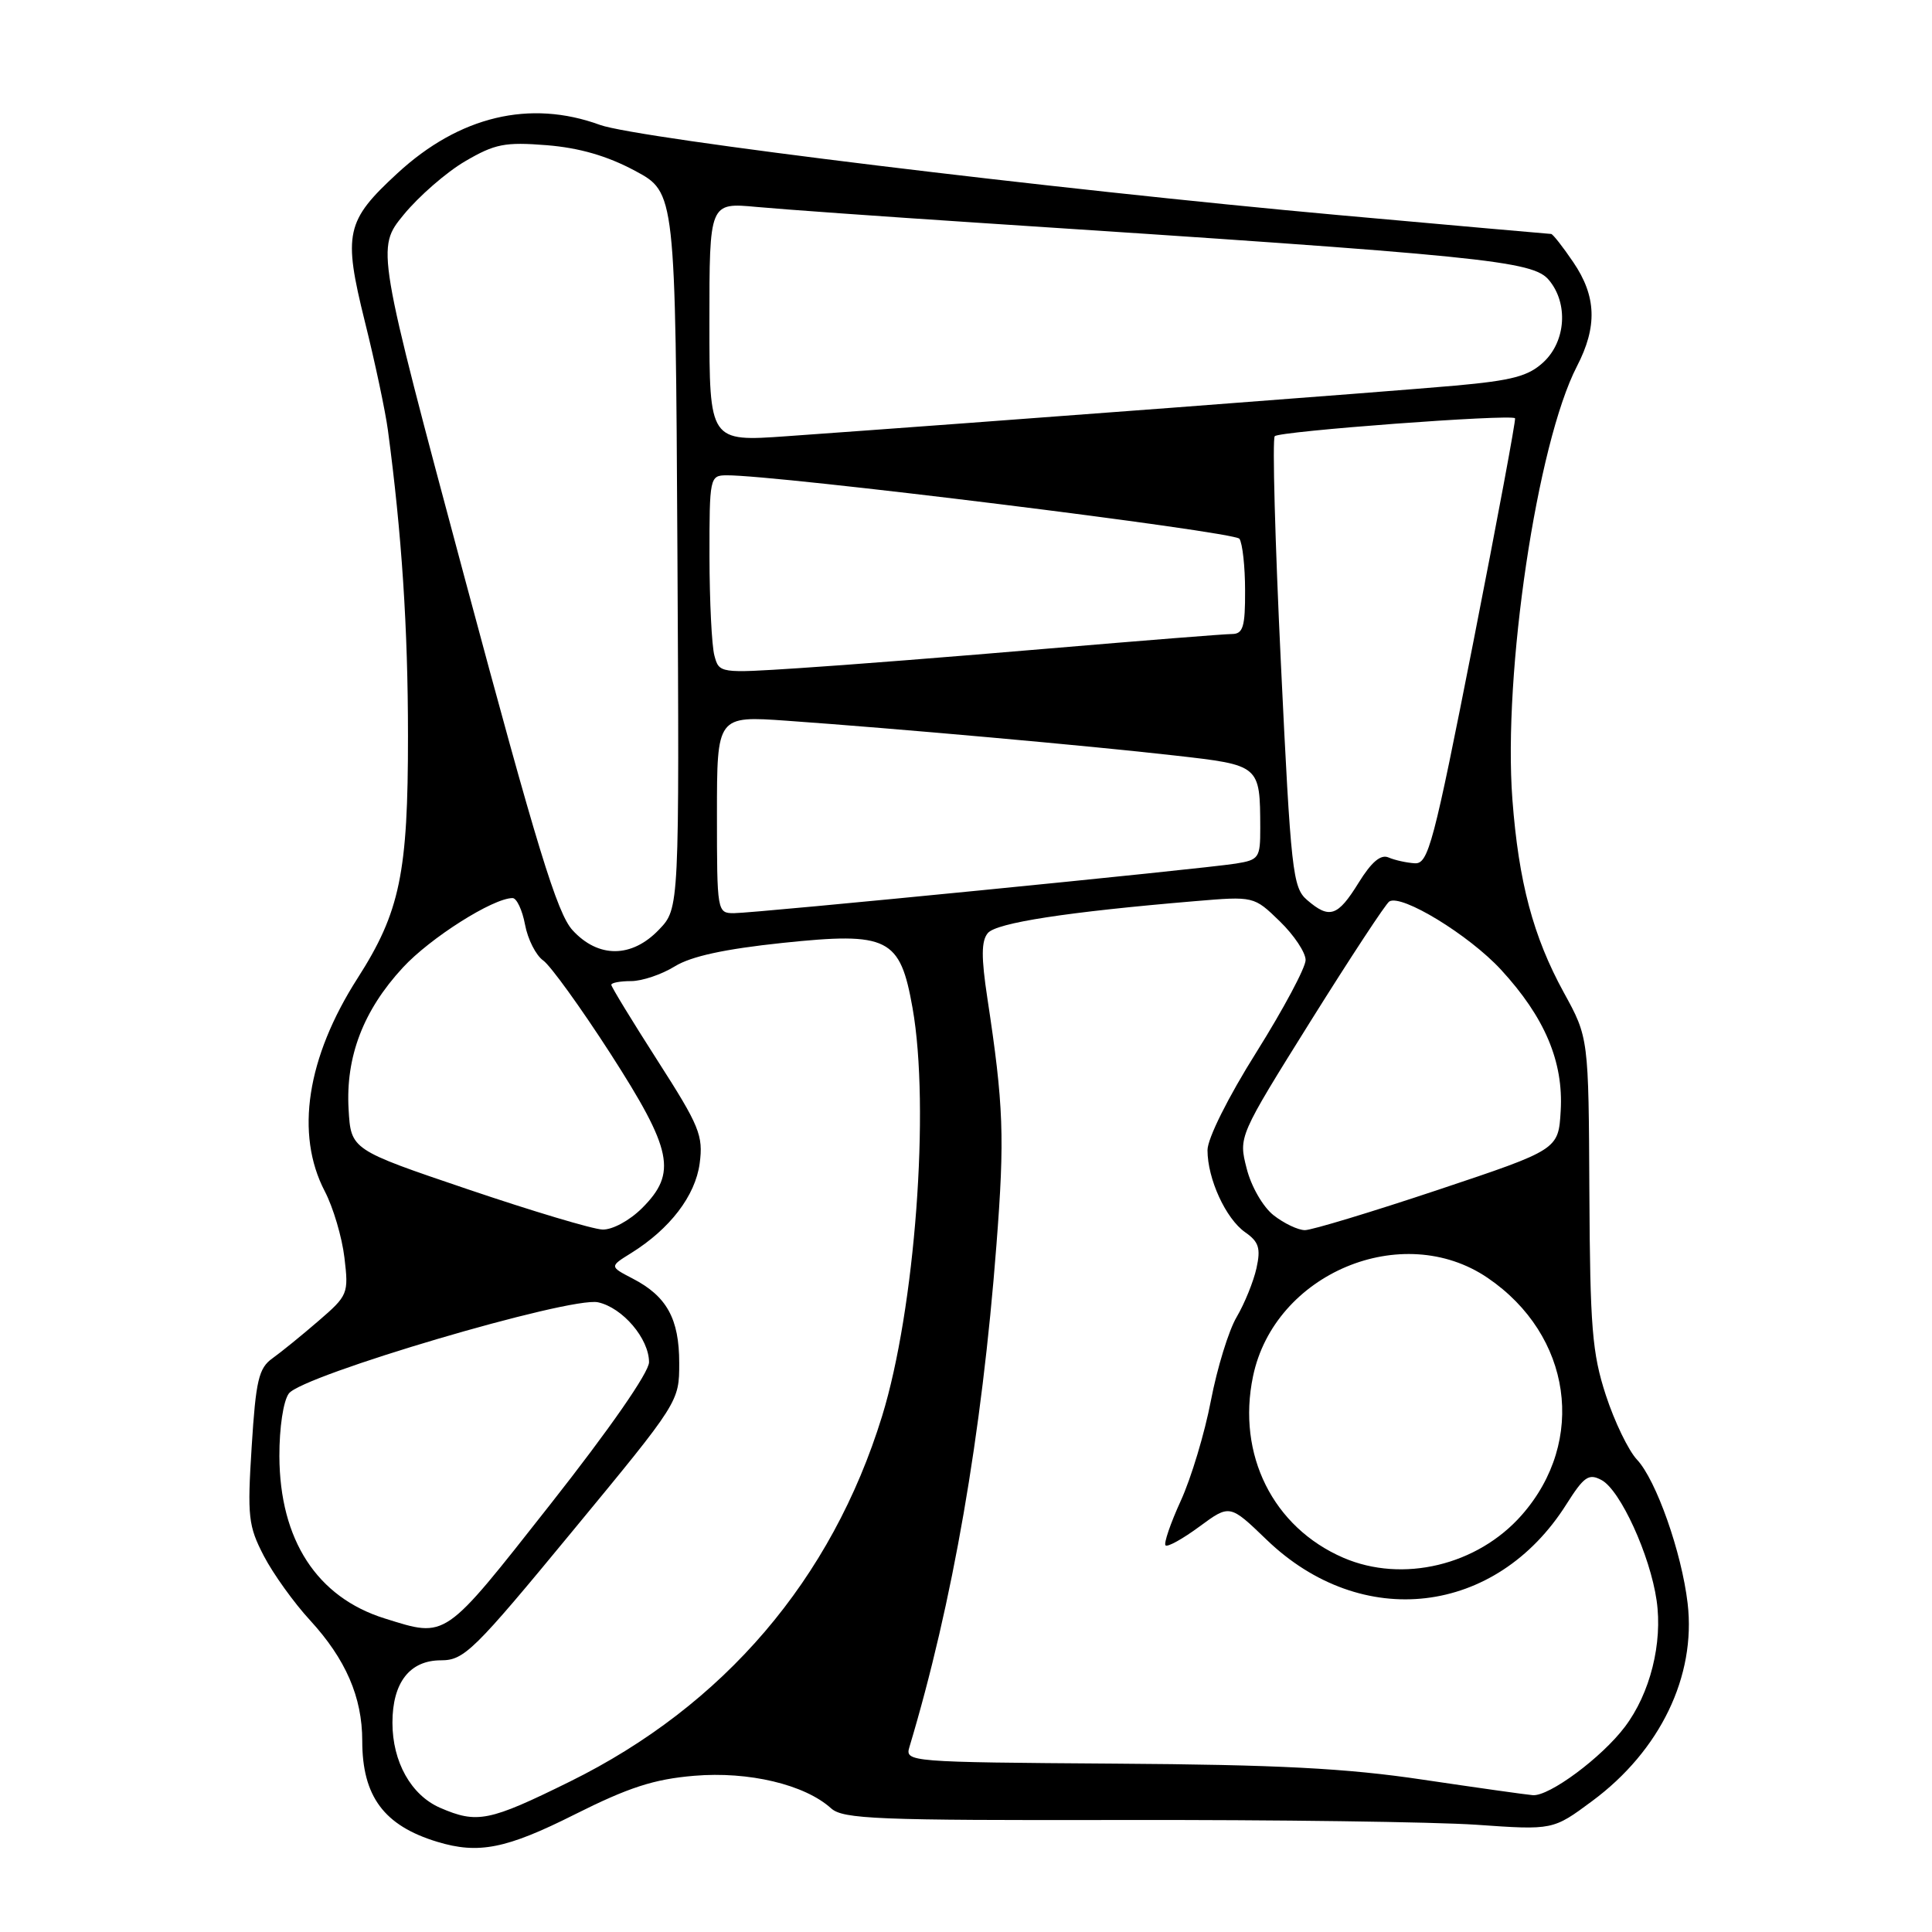<?xml version="1.0" encoding="UTF-8" standalone="no"?>
<!DOCTYPE svg PUBLIC "-//W3C//DTD SVG 1.1//EN" "http://www.w3.org/Graphics/SVG/1.1/DTD/svg11.dtd" >
<svg xmlns="http://www.w3.org/2000/svg" xmlns:xlink="http://www.w3.org/1999/xlink" version="1.1" viewBox="0 0 256 256">
 <g >
 <path fill="currentColor"
d=" M 76.14 240.43 C 83.32 236.83 86.65 235.75 91.99 235.30 C 99.21 234.69 106.64 236.46 110.12 239.61 C 111.71 241.04 116.14 241.22 148.71 241.16 C 168.94 241.12 190.06 241.41 195.64 241.79 C 205.78 242.50 205.78 242.50 210.97 238.65 C 219.98 231.98 224.75 222.10 223.62 212.45 C 222.83 205.70 219.45 196.11 216.91 193.41 C 215.78 192.21 213.92 188.36 212.78 184.86 C 210.97 179.31 210.69 175.88 210.60 158.00 C 210.50 137.50 210.50 137.50 207.21 131.51 C 203.15 124.10 201.23 116.88 200.40 105.93 C 199.14 89.17 203.67 58.75 208.95 48.54 C 211.68 43.27 211.54 39.25 208.46 34.73 C 207.07 32.68 205.75 31.00 205.53 31.00 C 205.31 31.00 192.63 29.87 177.36 28.50 C 139.85 25.11 84.42 18.35 79.50 16.55 C 70.22 13.16 60.87 15.39 52.67 22.95 C 45.81 29.27 45.45 30.92 48.34 42.59 C 49.70 48.04 51.07 54.52 51.40 57.00 C 53.23 70.68 54.06 83.23 54.06 97.50 C 54.07 115.70 53.00 120.84 47.38 129.62 C 40.64 140.15 39.09 150.27 43.03 157.84 C 44.15 159.98 45.32 163.94 45.64 166.65 C 46.21 171.42 46.11 171.66 42.20 175.03 C 39.99 176.94 37.23 179.18 36.08 180.00 C 34.28 181.29 33.90 182.92 33.35 191.67 C 32.76 200.97 32.90 202.20 34.96 206.17 C 36.20 208.55 38.95 212.38 41.07 214.68 C 45.81 219.84 48.00 224.88 48.00 230.67 C 48.00 238.03 50.88 241.91 57.94 244.05 C 63.40 245.71 67.09 244.98 76.14 240.43 Z  M 58.31 239.54 C 54.47 237.86 52.00 233.46 52.00 228.27 C 52.00 222.95 54.29 220.00 58.43 220.00 C 61.50 220.00 62.77 218.76 75.87 202.87 C 90.00 185.75 90.00 185.75 90.00 180.60 C 90.00 174.74 88.35 171.75 83.82 169.41 C 80.76 167.82 80.76 167.82 83.63 166.04 C 88.78 162.83 92.13 158.45 92.71 154.16 C 93.20 150.46 92.69 149.21 87.13 140.54 C 83.76 135.28 81.00 130.76 81.00 130.49 C 81.00 130.22 82.18 130.00 83.63 130.00 C 85.08 130.00 87.68 129.12 89.41 128.05 C 91.58 126.71 96.02 125.75 103.69 124.94 C 117.73 123.47 119.27 124.25 120.92 133.58 C 123.25 146.75 121.25 173.48 116.88 187.65 C 110.21 209.28 95.92 226.00 75.51 236.07 C 64.79 241.36 63.23 241.67 58.31 239.54 Z  M 188.50 235.81 C 178.41 234.30 169.28 233.83 147.70 233.69 C 120.41 233.50 119.91 233.46 120.50 231.50 C 126.23 212.41 130.09 190.18 132.03 165.00 C 133.14 150.69 132.99 146.47 130.83 132.26 C 130.01 126.85 130.02 124.68 130.89 123.64 C 132.02 122.28 141.34 120.84 158.32 119.41 C 166.15 118.75 166.15 118.75 169.57 122.07 C 171.46 123.90 173.00 126.21 173.00 127.21 C 173.00 128.21 170.07 133.69 166.50 139.39 C 162.72 145.40 160.00 150.86 160.00 152.40 C 160.00 156.21 162.42 161.48 164.99 163.28 C 166.81 164.55 167.07 165.40 166.49 168.04 C 166.10 169.80 164.92 172.71 163.87 174.50 C 162.81 176.28 161.28 181.27 160.45 185.59 C 159.63 189.90 157.83 195.87 156.46 198.86 C 155.09 201.86 154.18 204.52 154.44 204.77 C 154.70 205.03 156.72 203.91 158.93 202.28 C 162.95 199.32 162.95 199.32 167.82 204.01 C 180.43 216.17 198.23 214.08 207.54 199.35 C 209.89 195.64 210.51 195.20 212.22 196.12 C 214.70 197.45 218.65 206.08 219.51 212.07 C 220.33 217.72 218.65 224.40 215.30 228.82 C 212.23 232.89 205.27 238.05 203.10 237.87 C 202.22 237.80 195.65 236.87 188.50 235.81 Z  M 51.00 214.46 C 42.00 211.66 37.06 204.05 37.02 192.94 C 37.01 189.18 37.54 185.64 38.27 184.65 C 40.03 182.24 75.56 171.76 79.24 172.56 C 82.50 173.27 86.00 177.38 86.00 180.50 C 86.00 181.84 80.80 189.33 72.90 199.36 C 58.71 217.38 59.23 217.02 51.00 214.46 Z  M 178.00 206.41 C 168.68 202.38 163.87 192.74 166.03 182.38 C 168.86 168.74 185.82 161.63 197.13 169.33 C 208.26 176.91 210.28 190.92 201.65 200.74 C 195.79 207.42 185.85 209.80 178.00 206.41 Z  M 62.00 157.59 C 46.50 152.34 46.50 152.34 46.19 146.97 C 45.79 140.03 48.14 133.88 53.37 128.22 C 57.00 124.28 65.33 119.00 67.92 119.00 C 68.46 119.00 69.21 120.59 69.57 122.52 C 69.93 124.46 71.02 126.60 71.98 127.27 C 72.94 127.95 76.94 133.49 80.87 139.58 C 89.12 152.41 89.74 155.42 85.08 160.08 C 83.42 161.73 81.14 162.97 79.83 162.92 C 78.55 162.88 70.53 160.48 62.00 157.59 Z  M 168.76 161.03 C 167.35 159.92 165.79 157.22 165.19 154.83 C 164.11 150.61 164.11 150.61 173.68 135.28 C 178.95 126.86 183.63 119.73 184.09 119.45 C 185.72 118.44 194.64 123.89 198.88 128.48 C 204.69 134.79 207.18 140.67 206.80 147.18 C 206.50 152.33 206.50 152.33 190.52 157.67 C 181.74 160.60 173.81 163.00 172.91 163.00 C 172.01 163.00 170.14 162.11 168.76 161.03 Z  M 75.86 123.25 C 73.82 121.02 71.14 112.27 61.60 76.69 C 49.86 32.88 49.86 32.88 53.49 28.45 C 55.49 26.01 59.15 22.82 61.63 21.37 C 65.58 19.06 66.90 18.80 72.45 19.24 C 76.77 19.59 80.47 20.66 84.14 22.63 C 89.50 25.50 89.50 25.50 89.76 72.93 C 90.02 120.37 90.02 120.37 87.32 123.18 C 83.71 126.96 79.27 126.98 75.86 123.25 Z  M 95.00 107.92 C 95.00 94.85 95.00 94.85 104.25 95.50 C 118.66 96.52 144.47 98.83 155.67 100.11 C 166.99 101.39 166.96 101.37 166.99 109.70 C 167.00 113.68 166.82 113.94 163.75 114.43 C 159.23 115.15 100.01 121.00 97.25 121.00 C 95.03 121.00 95.00 120.82 95.00 107.92 Z  M 173.19 119.25 C 171.29 117.62 171.05 115.48 169.73 88.00 C 168.95 71.78 168.58 58.18 168.91 57.80 C 169.46 57.14 200.18 54.85 200.75 55.42 C 200.89 55.56 198.40 68.91 195.22 85.09 C 189.95 111.88 189.26 114.49 187.47 114.39 C 186.38 114.32 184.82 113.98 183.99 113.62 C 182.95 113.17 181.73 114.21 180.01 116.99 C 177.25 121.45 176.16 121.81 173.19 119.25 Z  M 94.66 86.86 C 94.31 85.56 94.02 79.66 94.01 73.75 C 94.00 63.27 94.06 63.00 96.25 62.98 C 102.77 62.91 163.60 70.44 164.23 71.39 C 164.64 72.00 164.98 75.09 164.98 78.25 C 165.00 83.06 164.71 84.00 163.25 84.01 C 162.29 84.01 151.38 84.88 139.00 85.93 C 126.62 86.99 111.73 88.16 105.90 88.53 C 95.34 89.22 95.29 89.21 94.66 86.86 Z  M 94.00 42.69 C 94.00 26.84 94.00 26.84 100.25 27.42 C 103.69 27.74 116.85 28.68 129.50 29.51 C 196.98 33.92 203.11 34.54 205.25 37.12 C 207.82 40.20 207.49 45.19 204.55 47.96 C 202.53 49.85 200.43 50.41 192.80 51.10 C 184.46 51.85 130.69 55.92 104.25 57.80 C 94.00 58.53 94.00 58.53 94.00 42.69 Z "/>
</g>
</svg>